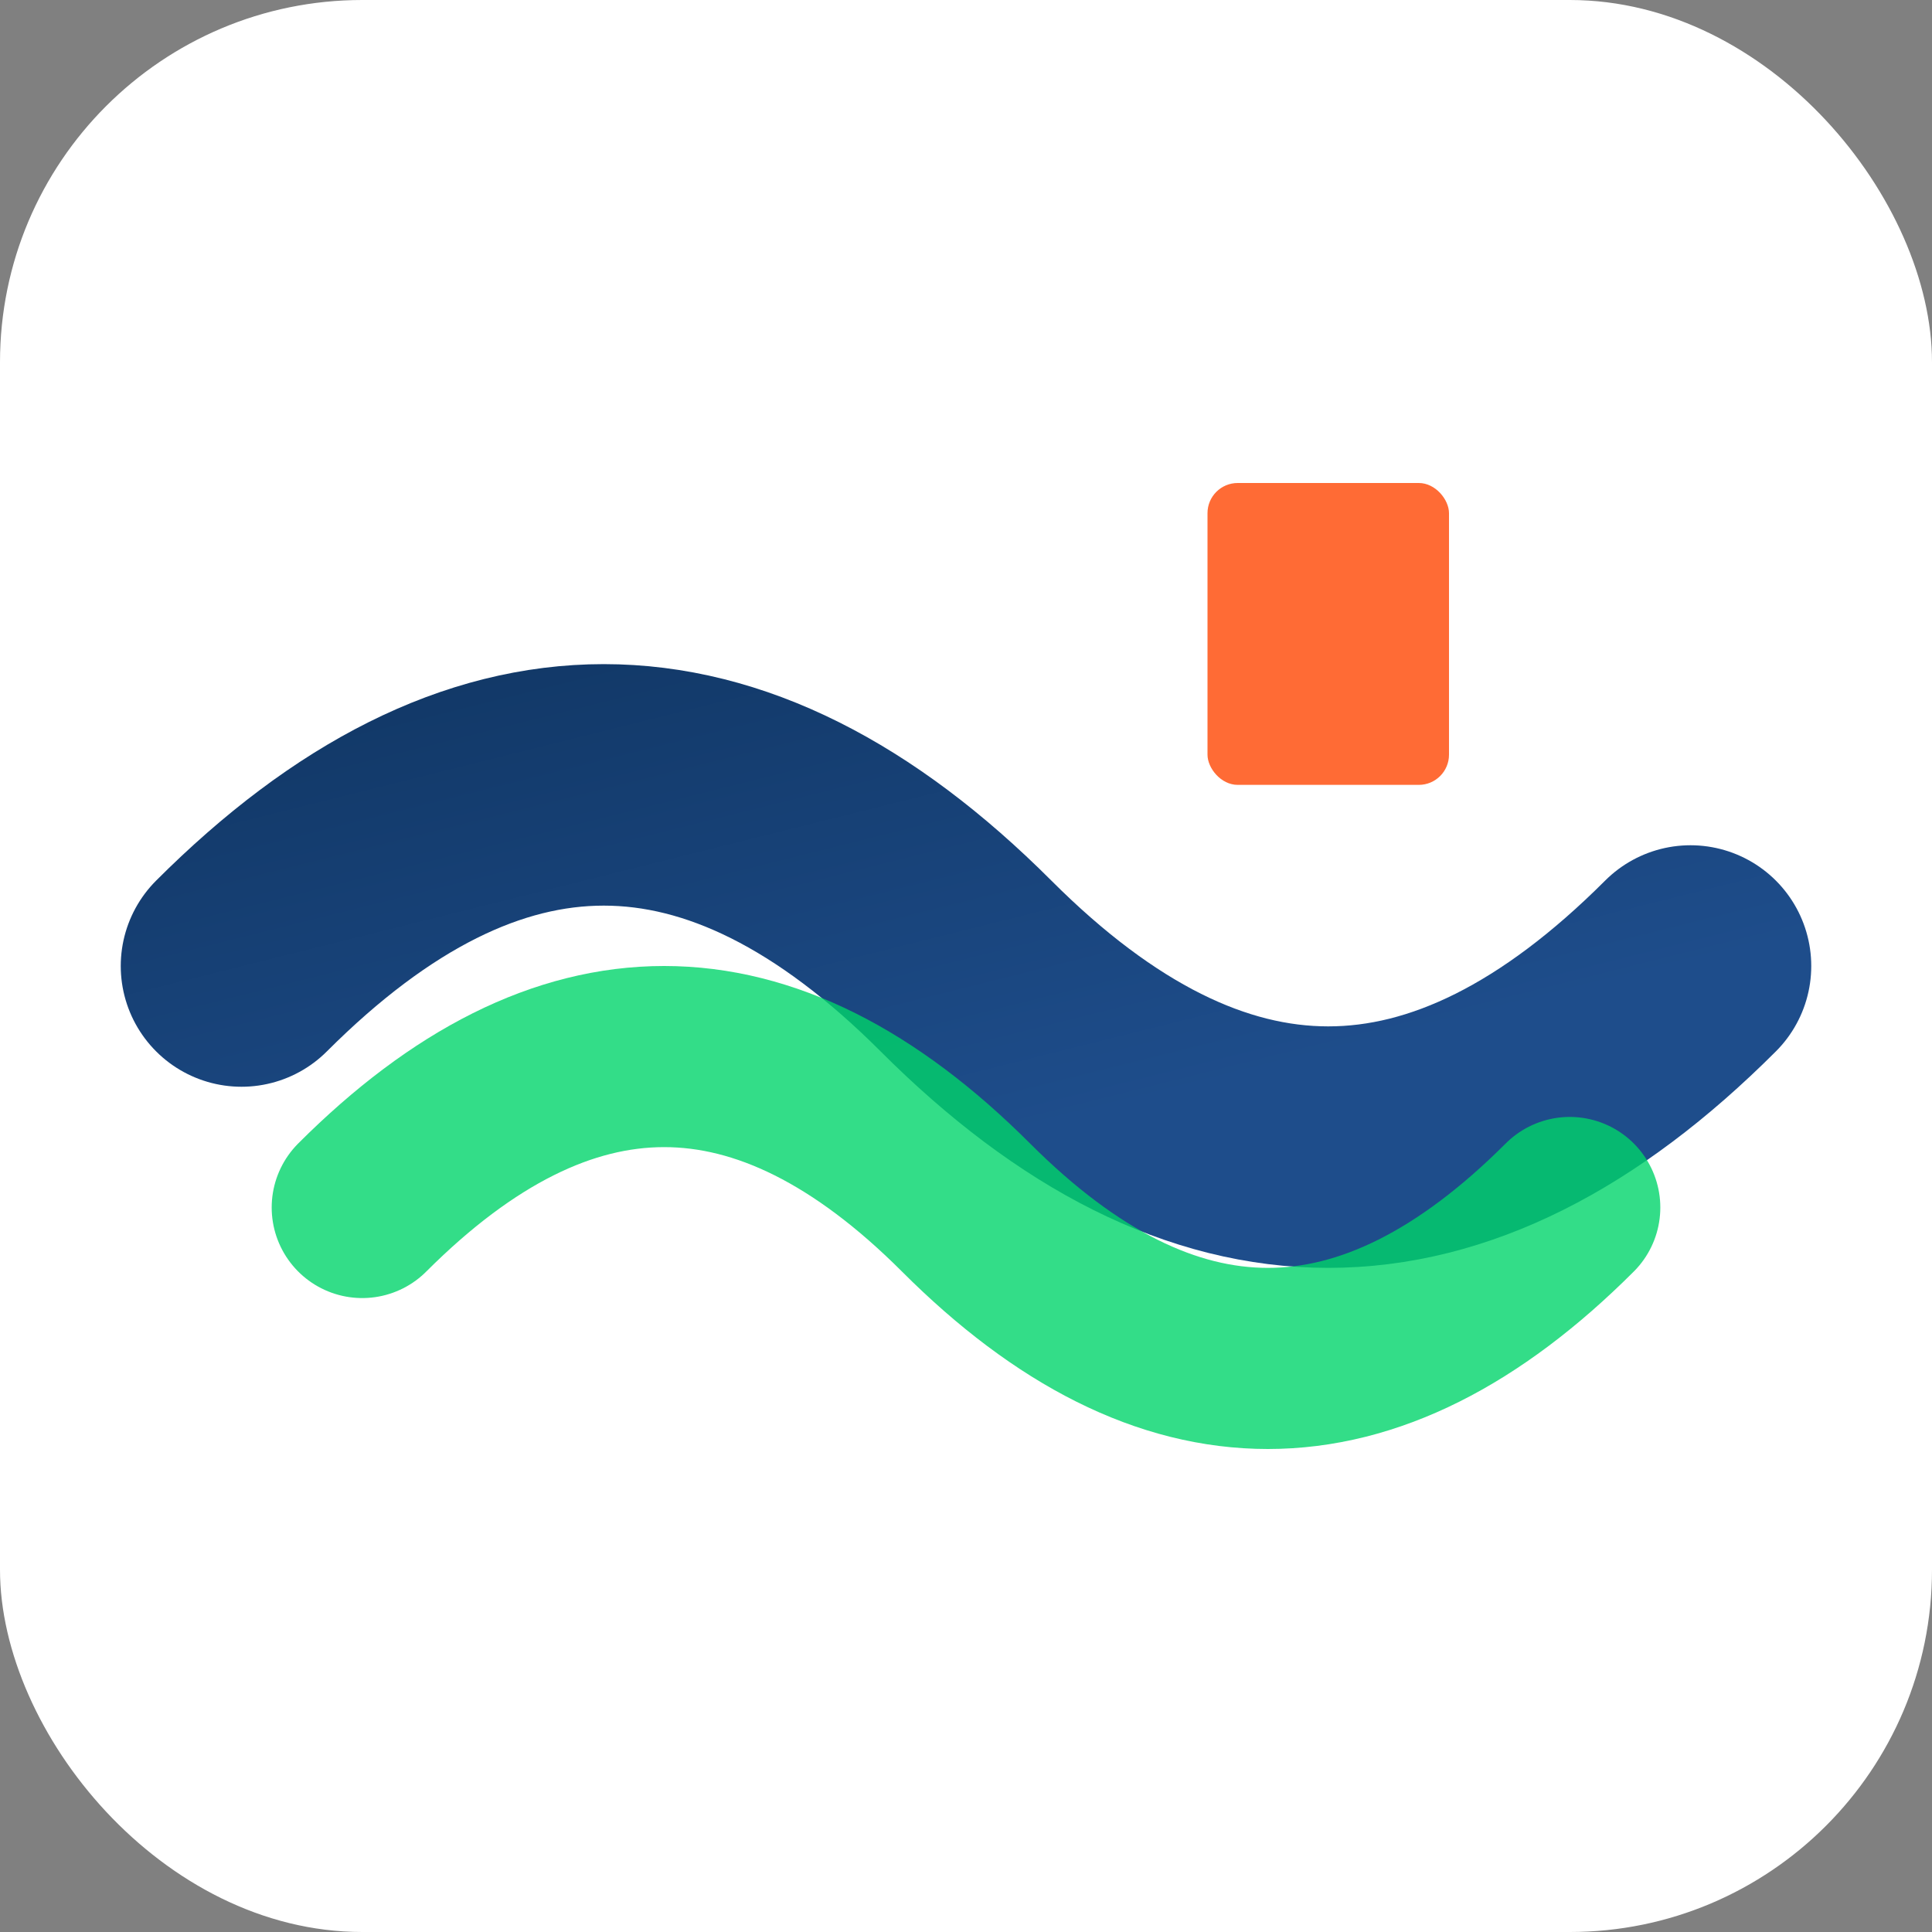 <svg width="32" height="32" viewBox="0 0 32 32" xmlns="http://www.w3.org/2000/svg">
  <rect x="0" y="0" width="32" height="32" fill="#808080" stroke="none"/>
  <!-- ROOTUIP Favicon -->
  <defs>
    <linearGradient id="favGradient" x1="0%" y1="0%" x2="100%" y2="100%">
      <stop offset="0%" style="stop-color:#0F3460;stop-opacity:1" />
      <stop offset="100%" style="stop-color:#1e4d8b;stop-opacity:1" />
    </linearGradient>
  </defs>
  
  <!-- Background -->
  <rect width="32" height="32" fill="#FFFFFF" rx="6"/>
  
  <!-- Simplified wave -->
  <path d="M4,16 Q10,10 16,16 T28,16" 
        stroke="url(#favGradient)" 
        stroke-width="4" 
        fill="none" 
        stroke-linecap="round"/>
  
  <!-- Accent wave -->
  <path d="M6,20 Q11,15 16,20 T26,20" 
        stroke="#00D46A" 
        stroke-width="3" 
        fill="none" 
        stroke-linecap="round" 
        opacity="0.8"/>
  
  <!-- Container dot -->
  <rect x="20" y="8" width="4" height="5" fill="#FF6B35" rx="0.5"/>
</svg>